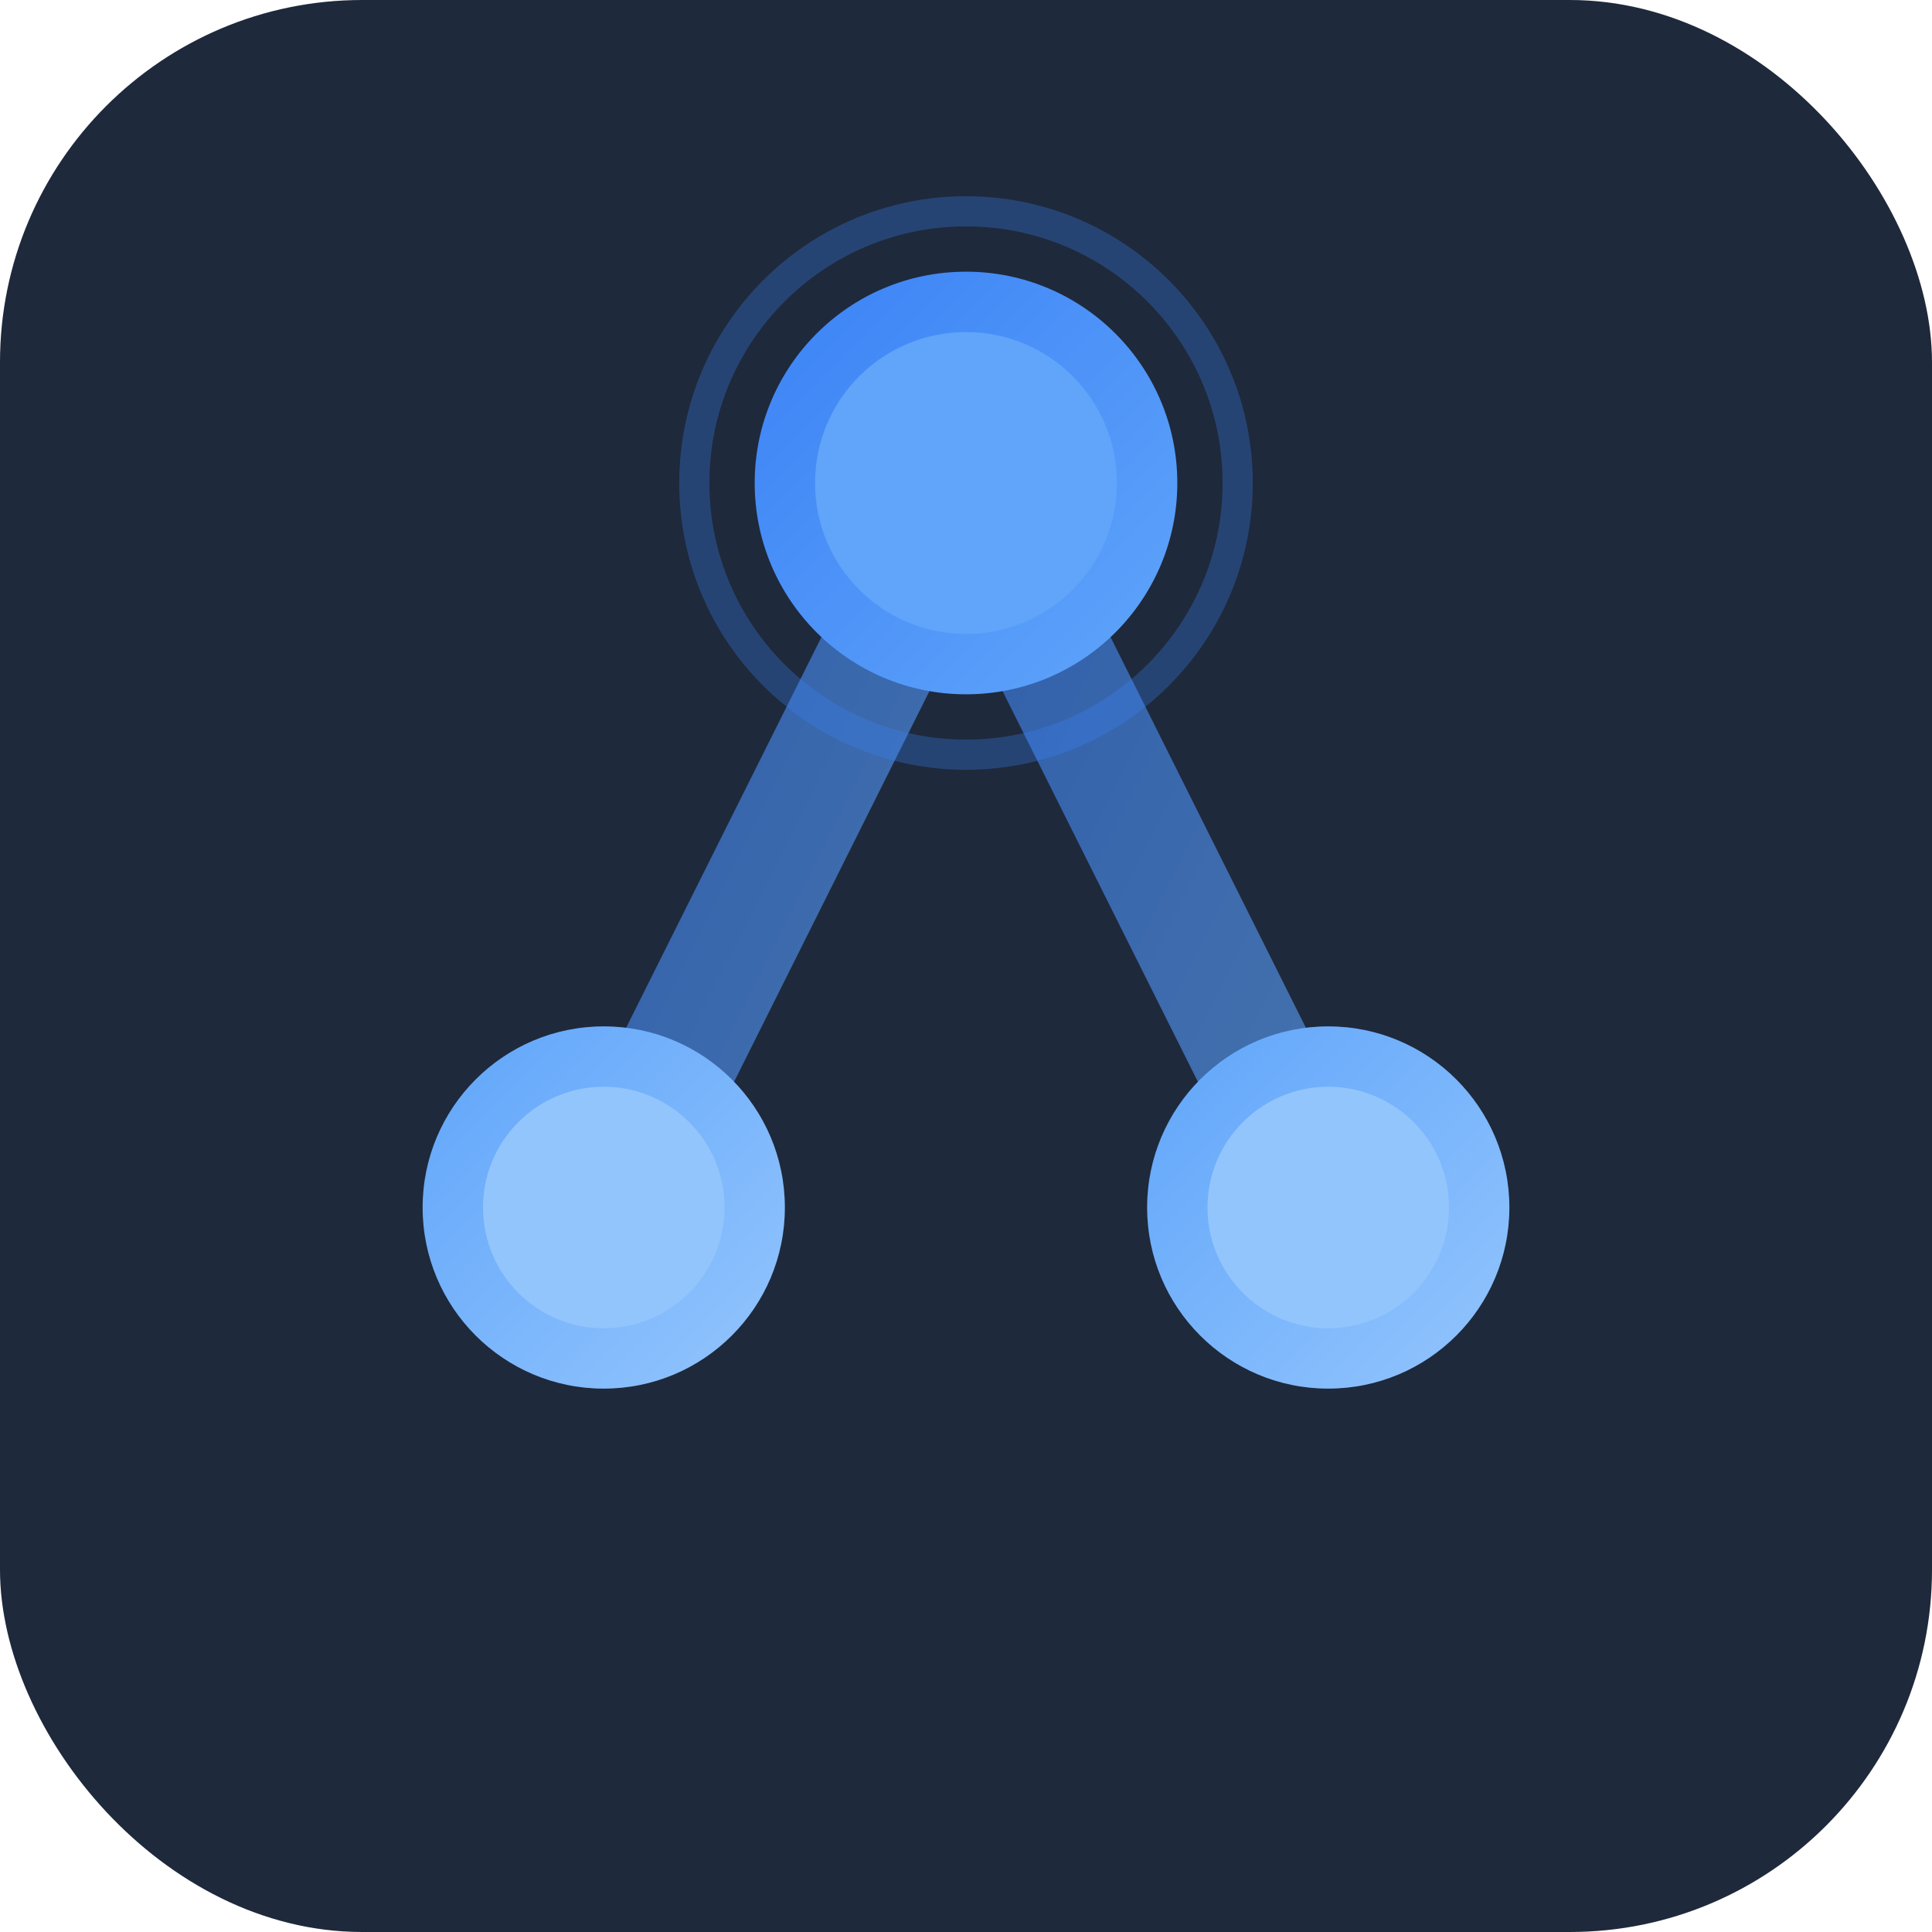 <svg width="32" height="32" viewBox="0 0 32 32" fill="none" xmlns="http://www.w3.org/2000/svg">
  <!-- Synapse favicon - matches header logo exactly -->
  <!-- Three connected nodes forming a triangle -->
  
  <!-- Background for better visibility in browser tabs -->
  <rect width="32" height="32" rx="6" fill="#1e293b"/>
  
  <!-- Connection lines (drawn first, so they appear behind nodes) -->
  <g opacity="0.6">
    <line x1="16" y1="8" x2="10" y2="20" stroke="url(#grad1)" stroke-width="2" stroke-linecap="round"/>
    <line x1="16" y1="8" x2="22" y2="20" stroke="url(#grad1)" stroke-width="2" stroke-linecap="round"/>
    <line x1="10" y1="20" x2="22" y2="20" stroke="url(#grad1)" stroke-width="2" stroke-linecap="round"/>
  </g>
  
  <!-- Gradient definitions -->
  <defs>
    <linearGradient id="grad1" x1="0%" y1="0%" x2="100%" y2="100%">
      <stop offset="0%" style="stop-color:#3b82f6;stop-opacity:1" />
      <stop offset="100%" style="stop-color:#60a5fa;stop-opacity:1" />
    </linearGradient>
    <linearGradient id="grad2" x1="0%" y1="0%" x2="100%" y2="100%">
      <stop offset="0%" style="stop-color:#60a5fa;stop-opacity:1" />
      <stop offset="100%" style="stop-color:#93c5fd;stop-opacity:1" />
    </linearGradient>
  </defs>
  
  <!-- Three nodes forming a neural network triangle -->
  <!-- Top node (primary) -->
  <circle cx="16" cy="8" r="3.5" fill="url(#grad1)"/>
  <circle cx="16" cy="8" r="2.5" fill="#60a5fa"/>
  <circle cx="16" cy="8" r="4.5" fill="none" stroke="#3b82f6" stroke-width="0.5" opacity="0.3"/>
  
  <!-- Bottom left node -->
  <circle cx="10" cy="20" r="3" fill="url(#grad2)"/>
  <circle cx="10" cy="20" r="2" fill="#93c5fd"/>
  
  <!-- Bottom right node -->
  <circle cx="22" cy="20" r="3" fill="url(#grad2)"/>
  <circle cx="22" cy="20" r="2" fill="#93c5fd"/>
</svg>